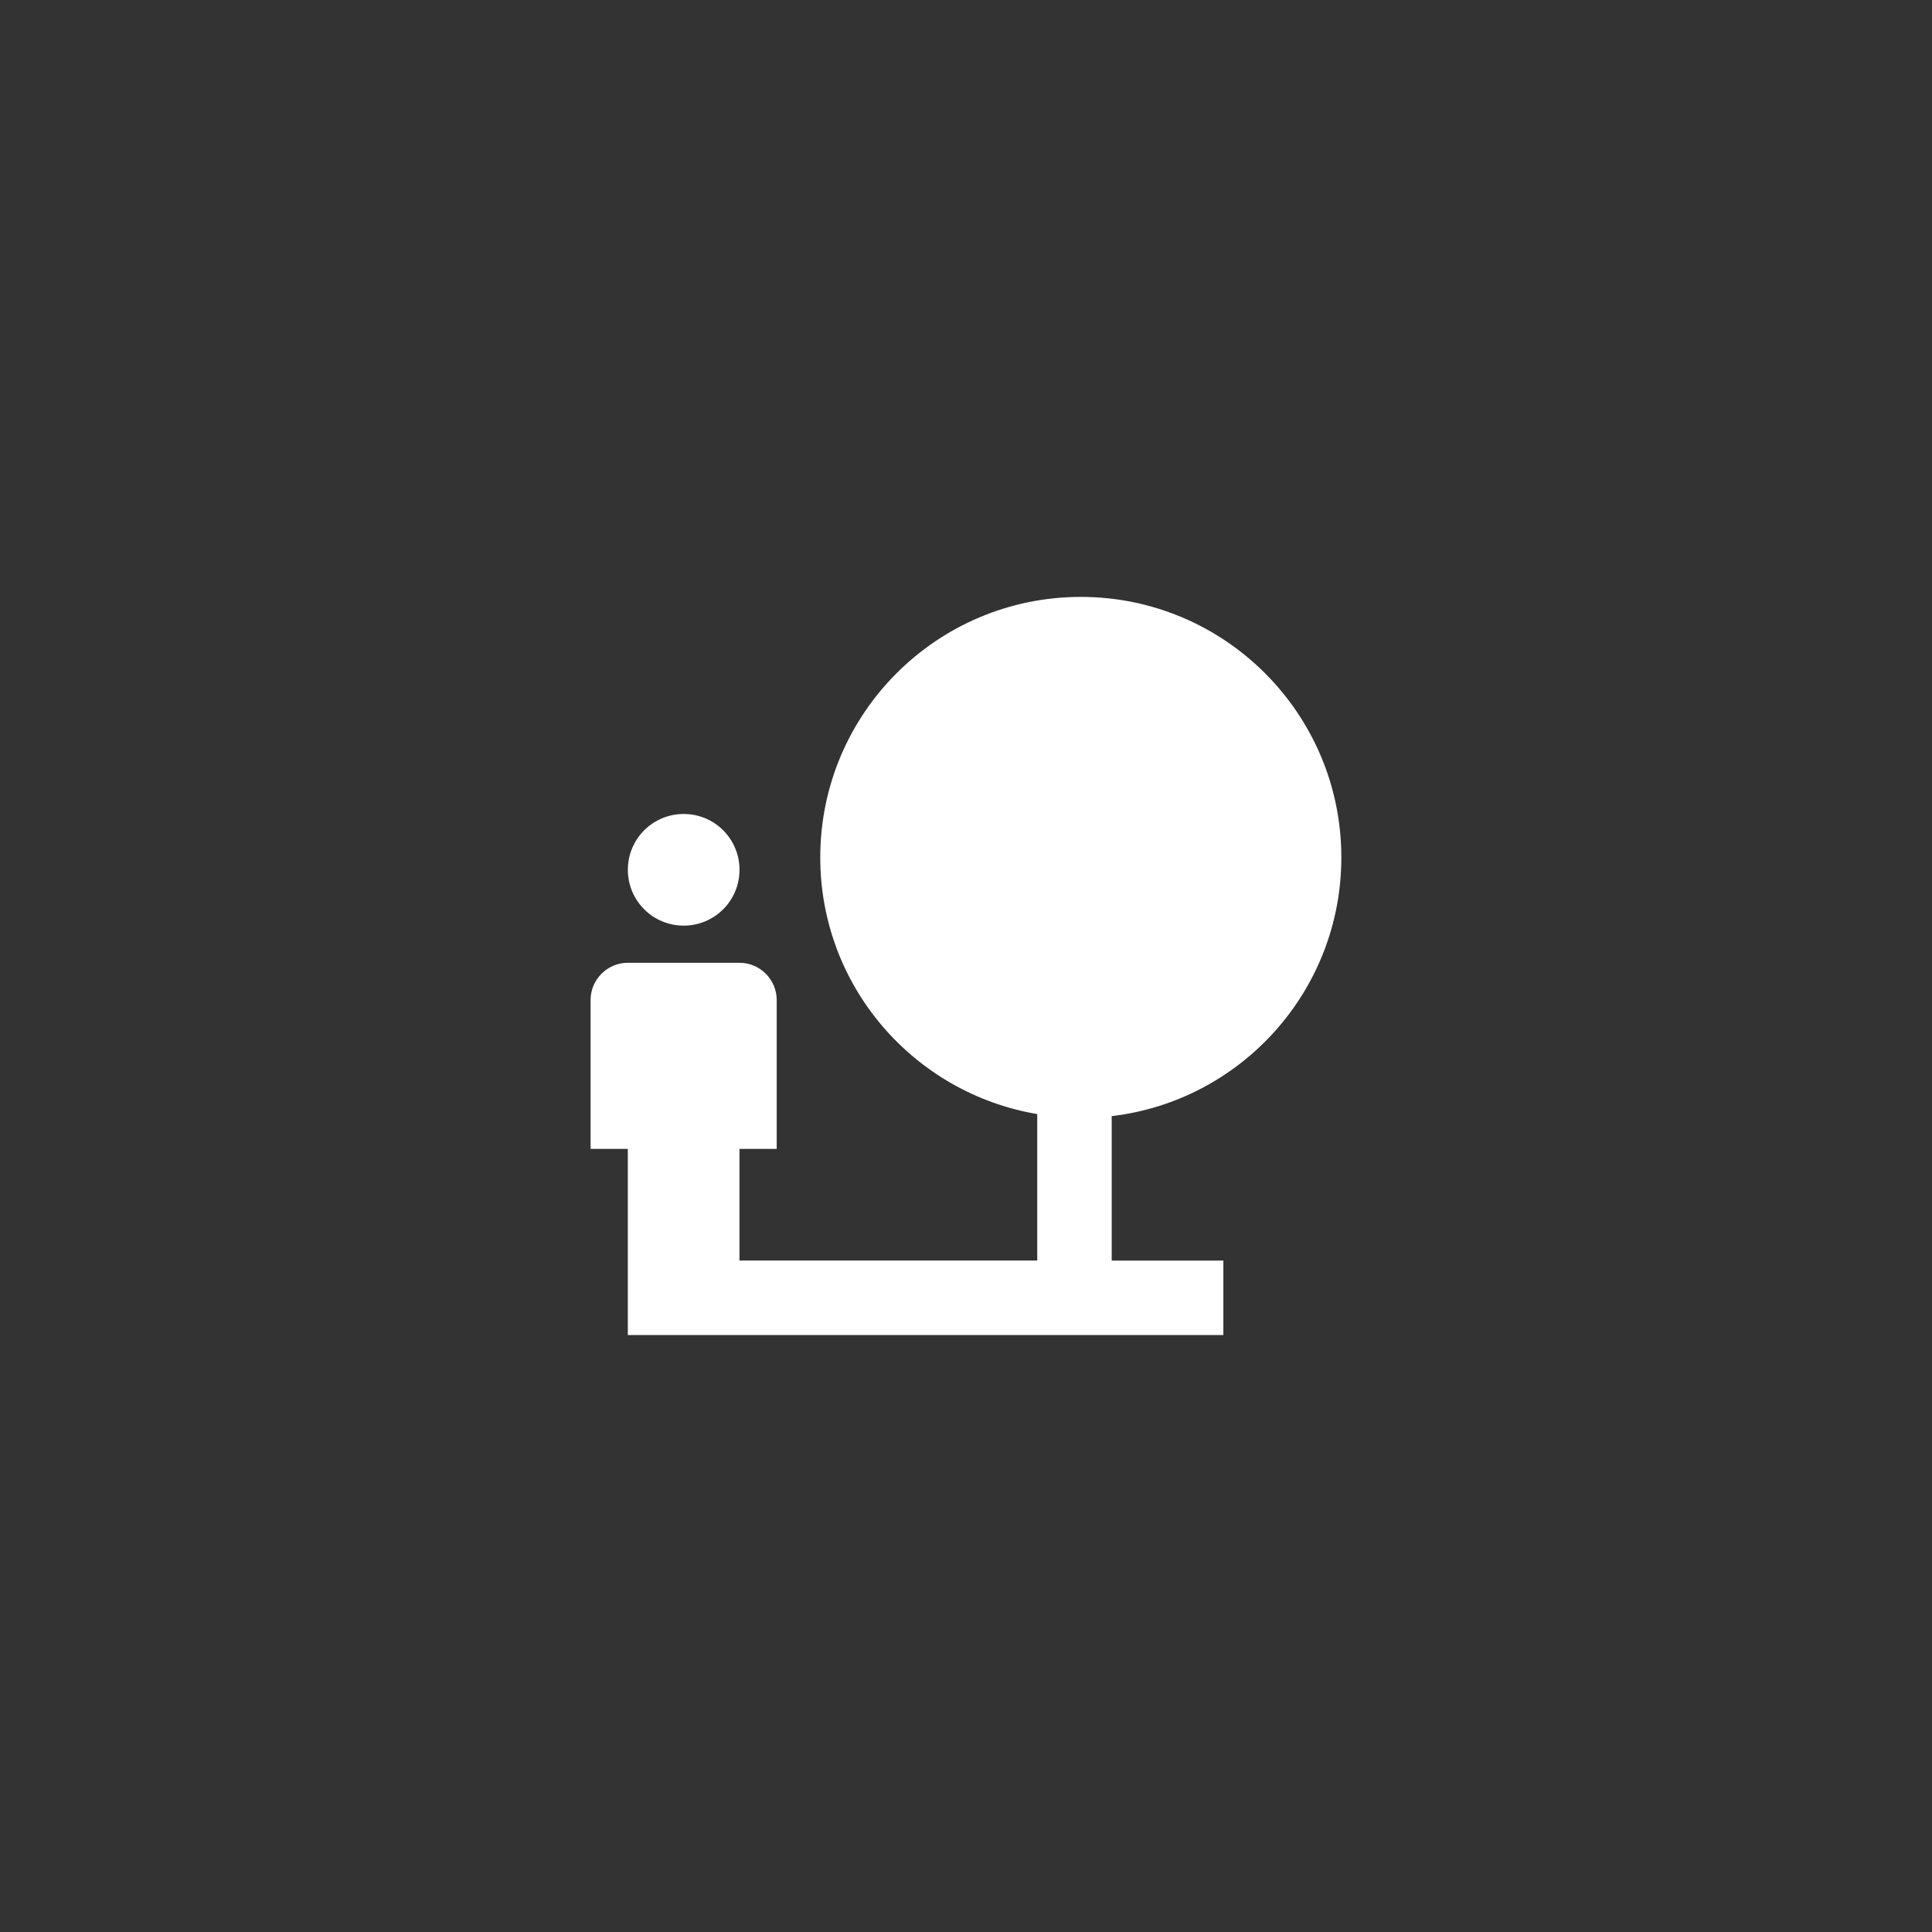 <svg version="1.1" xmlns="http://www.w3.org/2000/svg" xmlns:xlink="http://www.w3.org/1999/xlink" width="48" height="48"><rect width="100%" height="100%" fill="#333333" stroke="none"/><defs><linearGradient x1="0" y1="0" x2="0" y2="0" gradientUnits="userSpaceOnUse" id="color-1"><stop offset="1" stop-color="#000000" stop-opacity="0"></stop><stop offset="1" stop-color="#000000" stop-opacity="0"></stop></linearGradient><filter id="dropshadow-base"><feColorMatrix type="matrix" values="0 0 0 0 0  0 0 0 0 0  0 0 0 0 0  0 0 0 .8 0"></feColorMatrix> <feOffset dx="0" dy="1"></feOffset> <feGaussianBlur stdDeviation="1"></feGaussianBlur> <feComposite in="SourceGraphic"></feComposite></filter><filter id="dropshadow-banner" x="-10%" y="-10%" width="120%" height="130%"><feColorMatrix type="matrix" values="0 0 0 0 0  0 0 0 0 0  0 0 0 0 0  0 0 0 .4 0"></feColorMatrix> <feOffset dx="0" dy="1"></feOffset> <feGaussianBlur stdDeviation="0.5"></feGaussianBlur> <feComposite in="SourceGraphic"></feComposite></filter></defs><g fill="none" fill-rule="nonzero" stroke="none" stroke-width="none" stroke-linecap="butt" stroke-linejoin="miter" stroke-miterlimit="10" stroke-dasharray="" stroke-dashoffset="0" font-family="none" font-weight="none" font-size="none" text-anchor="none" style="mix-blend-mode: normal"><path d="" fill="url(#color-1)" stroke-width="1"></path><path d="M33.326,21.304c0,-3.574 -2.899,-6.473 -6.473,-6.473c-3.574,0 -6.473,2.899 -6.473,6.473c0,3.204 2.33,5.858 5.391,6.376v3.639h-7.398v-2.774h0.925v-3.699c0,-0.509 -0.416,-0.925 -0.925,-0.925h-2.774c-0.509,0 -0.925,0.416 -0.925,0.925v3.699h0.925v4.624h14.796v-1.849h-2.774v-3.588c3.213,-0.379 5.706,-3.112 5.706,-6.427zM16.986,22.997c0.768,0 1.387,-0.62 1.387,-1.387c0,-0.768 -0.62,-1.387 -1.387,-1.387c-0.768,0 -1.387,0.62 -1.387,1.387c0,0.768 0.62,1.387 1.387,1.387z" fill="none" stroke-width="0"></path><path d="M27.62,27.731v3.588h2.774v1.849h-14.796v-4.624h-0.925v-3.699c0,-0.509 0.416,-0.925 0.925,-0.925h2.774c0.509,0 0.925,0.416 0.925,0.925v3.699h-0.925v2.774h7.398v-3.639c-3.061,-0.518 -5.391,-3.172 -5.391,-6.376c0,-3.574 2.899,-6.473 6.473,-6.473c3.574,0 6.473,2.899 6.473,6.473c0,3.315 -2.492,6.048 -5.706,6.427zM15.599,21.61c0,-0.768 0.62,-1.387 1.387,-1.387c0.768,0 1.387,0.62 1.387,1.387c0,0.768 -0.62,1.387 -1.387,1.387c-0.768,0 -1.387,-0.62 -1.387,-1.387z" fill="#ffffff" stroke-width="0"></path><path d="M2,24c0,-12.15 9.85,-22 22,-22c12.15,0 22,9.85 22,22c0,12.15 -9.85,22 -22,22c-12.15,0 -22,-9.85 -22,-22z" id="base 1 9" fill-opacity="0" fill="#ffffff" stroke-width="1"></path><path d="M2,24c0,-12.15 9.85,-22 22,-22c12.15,0 22,9.85 22,22c0,12.15 -9.85,22 -22,22c-12.15,0 -22,-9.85 -22,-22z" id="base 1 5 1" fill="none" stroke-width="1"></path><path d="M2,24c0,-12.15 9.85,-22 22,-22c12.15,0 22,9.85 22,22c0,12.15 -9.85,22 -22,22c-12.15,0 -22,-9.85 -22,-22z" id="base 1 1 1" fill="none" stroke-width="1"></path><g fill="#000000" stroke-width="1" font-family="Roboto, sans-serif" font-weight="400" font-size="14" text-anchor="start"></g><rect x="2" y="2" width="44" height="22" fill="none" stroke-width="1"></rect><path d="M2,24v-22h44v22z" fill="none" stroke-width="1"></path><path d="M2,24v-22h44v22z" fill="none" stroke-width="1"></path><path d="M2,24v-22h44v22z" fill="none" stroke-width="1"></path><path d="M2,24v-22h44v22z" fill="none" stroke-width="1"></path><g fill="#000000" stroke-width="1" font-family="Roboto, sans-serif" font-weight="400" font-size="14" text-anchor="start"></g><rect x="2" y="2" width="44" height="22" fill="none" stroke-width="1"></rect><path d="M2,24v-22h44v22z" fill="none" stroke-width="1"></path><path d="M2,24v-22h44v22z" fill="none" stroke-width="1"></path><path d="M2,24v-22h44v22z" fill="none" stroke-width="1"></path><path d="M2,24v-22h44v22z" fill="none" stroke-width="1"></path></g></svg>